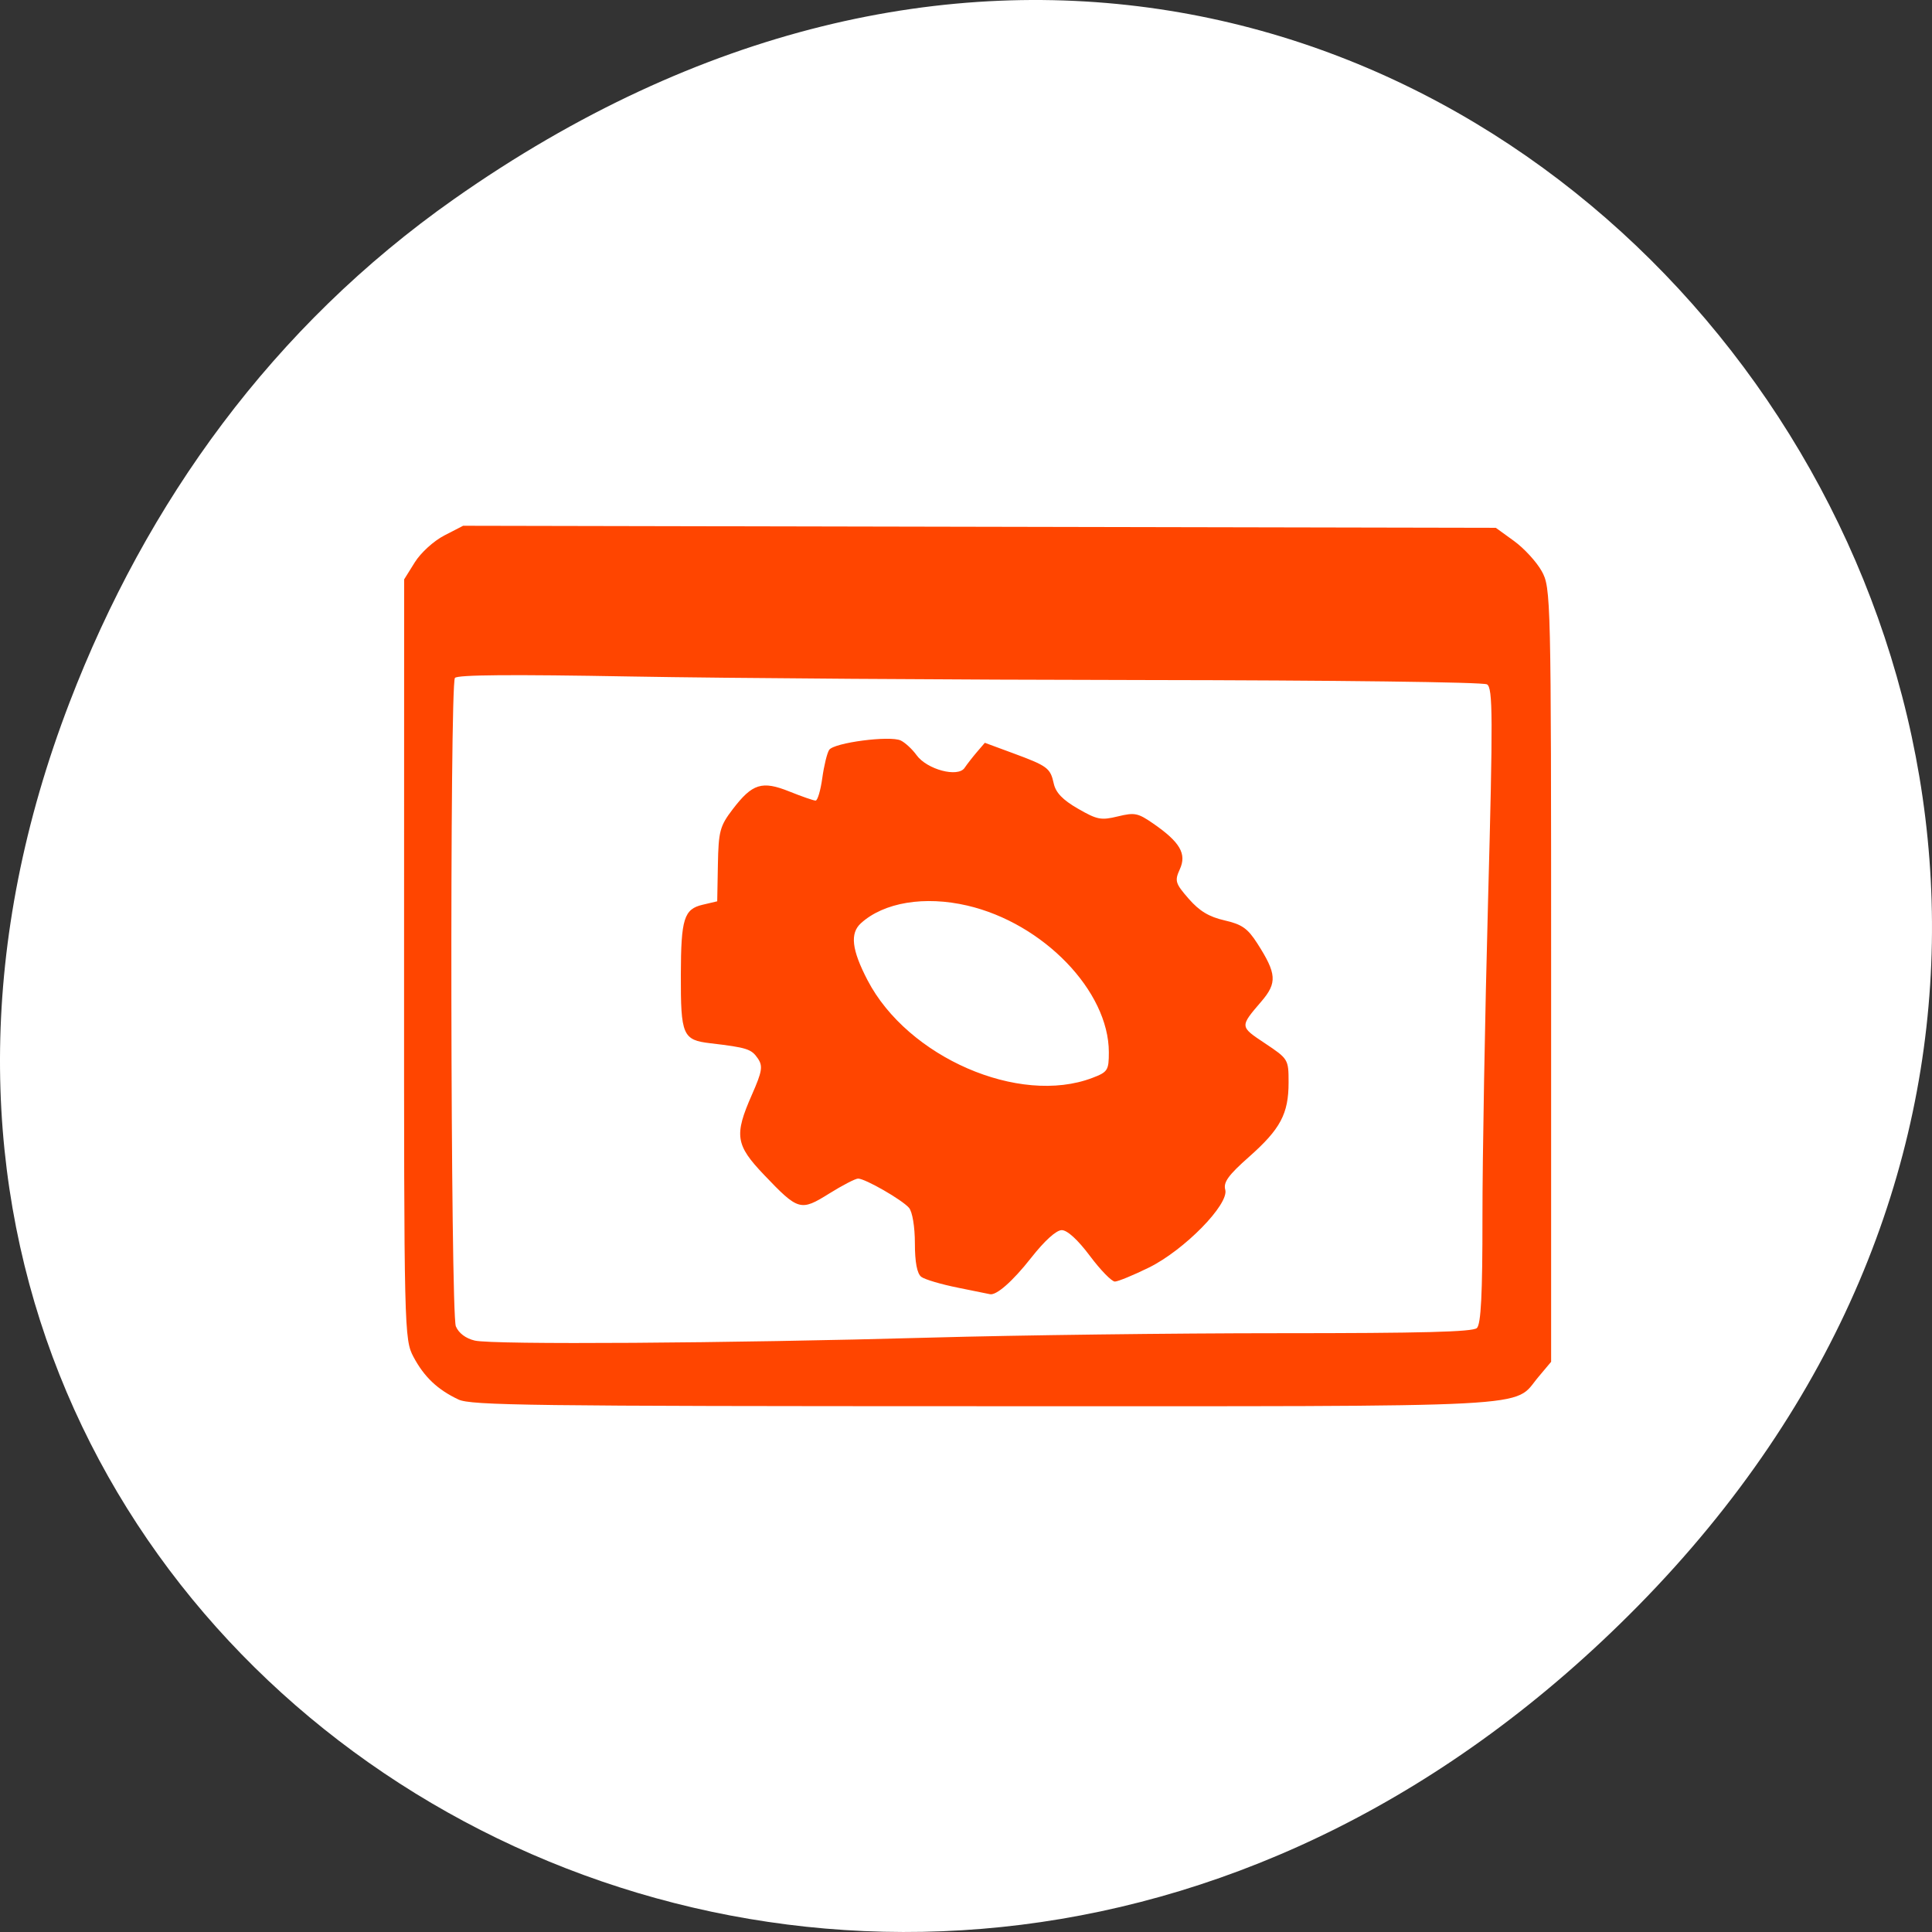 <svg xmlns="http://www.w3.org/2000/svg" viewBox="0 0 256 256"><rect x="0" y="0" width="256" height="256" fill="#333333" stroke="none"/><g transform="translate(0 -796.362)"><path d="M 60.166,822.736 C 191.099,730.685 323.763,900.683 217.081,1009.122 116.567,1111.292 -39.597,1016.571 9.218,889.434 19.403,862.908 36.132,839.632 60.166,822.736 z" style="fill:#fff;color:#000"/><path d="m 31.395,1017.039 c -4.226,-2.161 -6.93,-4.936 -9.097,-9.338 -1.884,-3.826 -1.925,-5.697 -1.91,-87.244 l 0.016,-83.333 2.16,-3.75 c 1.208,-2.096 3.842,-4.69 5.974,-5.881 l 3.814,-2.131 104.619,0.227 104.619,0.227 3.683,2.888 c 2.026,1.588 4.545,4.556 5.6,6.596 1.875,3.627 1.917,5.573 1.917,88.591 l 0,84.882 -2.582,3.328 c -5.326,6.865 2.481,6.421 -112.575,6.414 -91.78,-0.01 -103.688,-0.171 -106.241,-1.476 z m 95.843,-13.58 c 17.395,-0.529 49.117,-0.962 70.492,-0.96 28.953,0 39.158,-0.286 40.014,-1.128 0.833,-0.819 1.145,-7.507 1.132,-24.265 -0.01,-12.724 0.502,-44.05 1.138,-69.614 1.001,-40.252 0.972,-46.595 -0.221,-47.337 -0.79,-0.492 -30.599,-0.896 -69.905,-0.949 -37.69,-0.051 -84.27,-0.4 -103.51,-0.775 -24.246,-0.473 -35.199,-0.377 -35.687,0.314 -1.077,1.523 -0.895,139.447 0.187,142.246 0.578,1.494 2.003,2.657 3.827,3.124 3.671,0.939 51.227,0.602 92.533,-0.655 z m 5.37,-10.946 c -3.372,-0.725 -6.715,-1.795 -7.428,-2.377 -0.853,-0.696 -1.297,-3.212 -1.297,-7.359 0,-3.617 -0.51,-6.936 -1.198,-7.792 -1.424,-1.773 -8.879,-6.407 -10.307,-6.407 -0.55,0 -3.186,1.478 -5.858,3.285 -5.796,3.92 -6.253,3.778 -13.184,-4.088 -5.799,-6.581 -6.096,-8.693 -2.475,-17.591 2.089,-5.135 2.261,-6.278 1.198,-7.97 -1.3,-2.068 -2.196,-2.377 -9.624,-3.324 -5.598,-0.714 -6.003,-1.736 -5.971,-15.071 0.03,-12.244 0.637,-14.354 4.405,-15.314 l 2.966,-0.756 0.137,-8.066 c 0.124,-7.297 0.408,-8.451 2.984,-12.104 4.003,-5.677 5.944,-6.335 11.53,-3.905 2.506,1.09 4.883,1.982 5.282,1.982 0.399,0 1.01,-2.23 1.356,-4.955 0.346,-2.725 0.975,-5.504 1.397,-6.176 0.995,-1.583 12.349,-3.187 14.509,-2.05 0.893,0.47 2.328,1.911 3.188,3.202 2.104,3.157 8.379,4.969 9.729,2.809 0.527,-0.844 1.667,-2.428 2.534,-3.522 l 1.576,-1.988 5.613,2.243 c 7.109,2.841 7.655,3.279 8.35,6.695 0.407,2.003 1.816,3.588 4.892,5.506 3.911,2.439 4.676,2.6 8.087,1.705 3.434,-0.901 4.074,-0.759 7.224,1.603 5.388,4.04 6.763,6.61 5.343,9.981 -1.078,2.558 -0.928,3.101 1.791,6.476 2.175,2.7 4.112,3.967 7.254,4.745 3.544,0.877 4.697,1.755 6.655,5.062 3.918,6.618 4.052,8.637 0.842,12.695 -4.428,5.598 -4.435,5.504 0.695,9.207 4.738,3.42 4.796,3.524 4.796,8.594 0,6.871 -1.647,10.225 -8.013,16.322 -4.184,4.007 -5.235,5.578 -4.82,7.202 0.816,3.196 -8.325,13.291 -15.48,17.094 -3.141,1.67 -6.234,3.048 -6.873,3.063 -0.639,0.015 -2.92,-2.518 -5.067,-5.627 -2.442,-3.535 -4.579,-5.654 -5.702,-5.654 -1.116,0 -3.477,2.315 -6.233,6.113 -3.743,5.157 -7.089,8.327 -8.368,7.928 -0.166,-0.052 -3.062,-0.688 -6.434,-1.413 z M 159.805,946.502 c 3.153,-1.295 3.374,-1.664 3.374,-5.639 0,-13.404 -13.273,-28.297 -28.677,-32.177 -8.665,-2.182 -16.898,-0.704 -21.55,3.869 -2.26,2.222 -1.872,5.834 1.345,12.519 8.127,16.891 30.69,27.515 45.508,21.427 z" transform="matrix(0.654 0 0 0.604 40.208 367.509)" style="fill:#ff4500"/></g></svg>